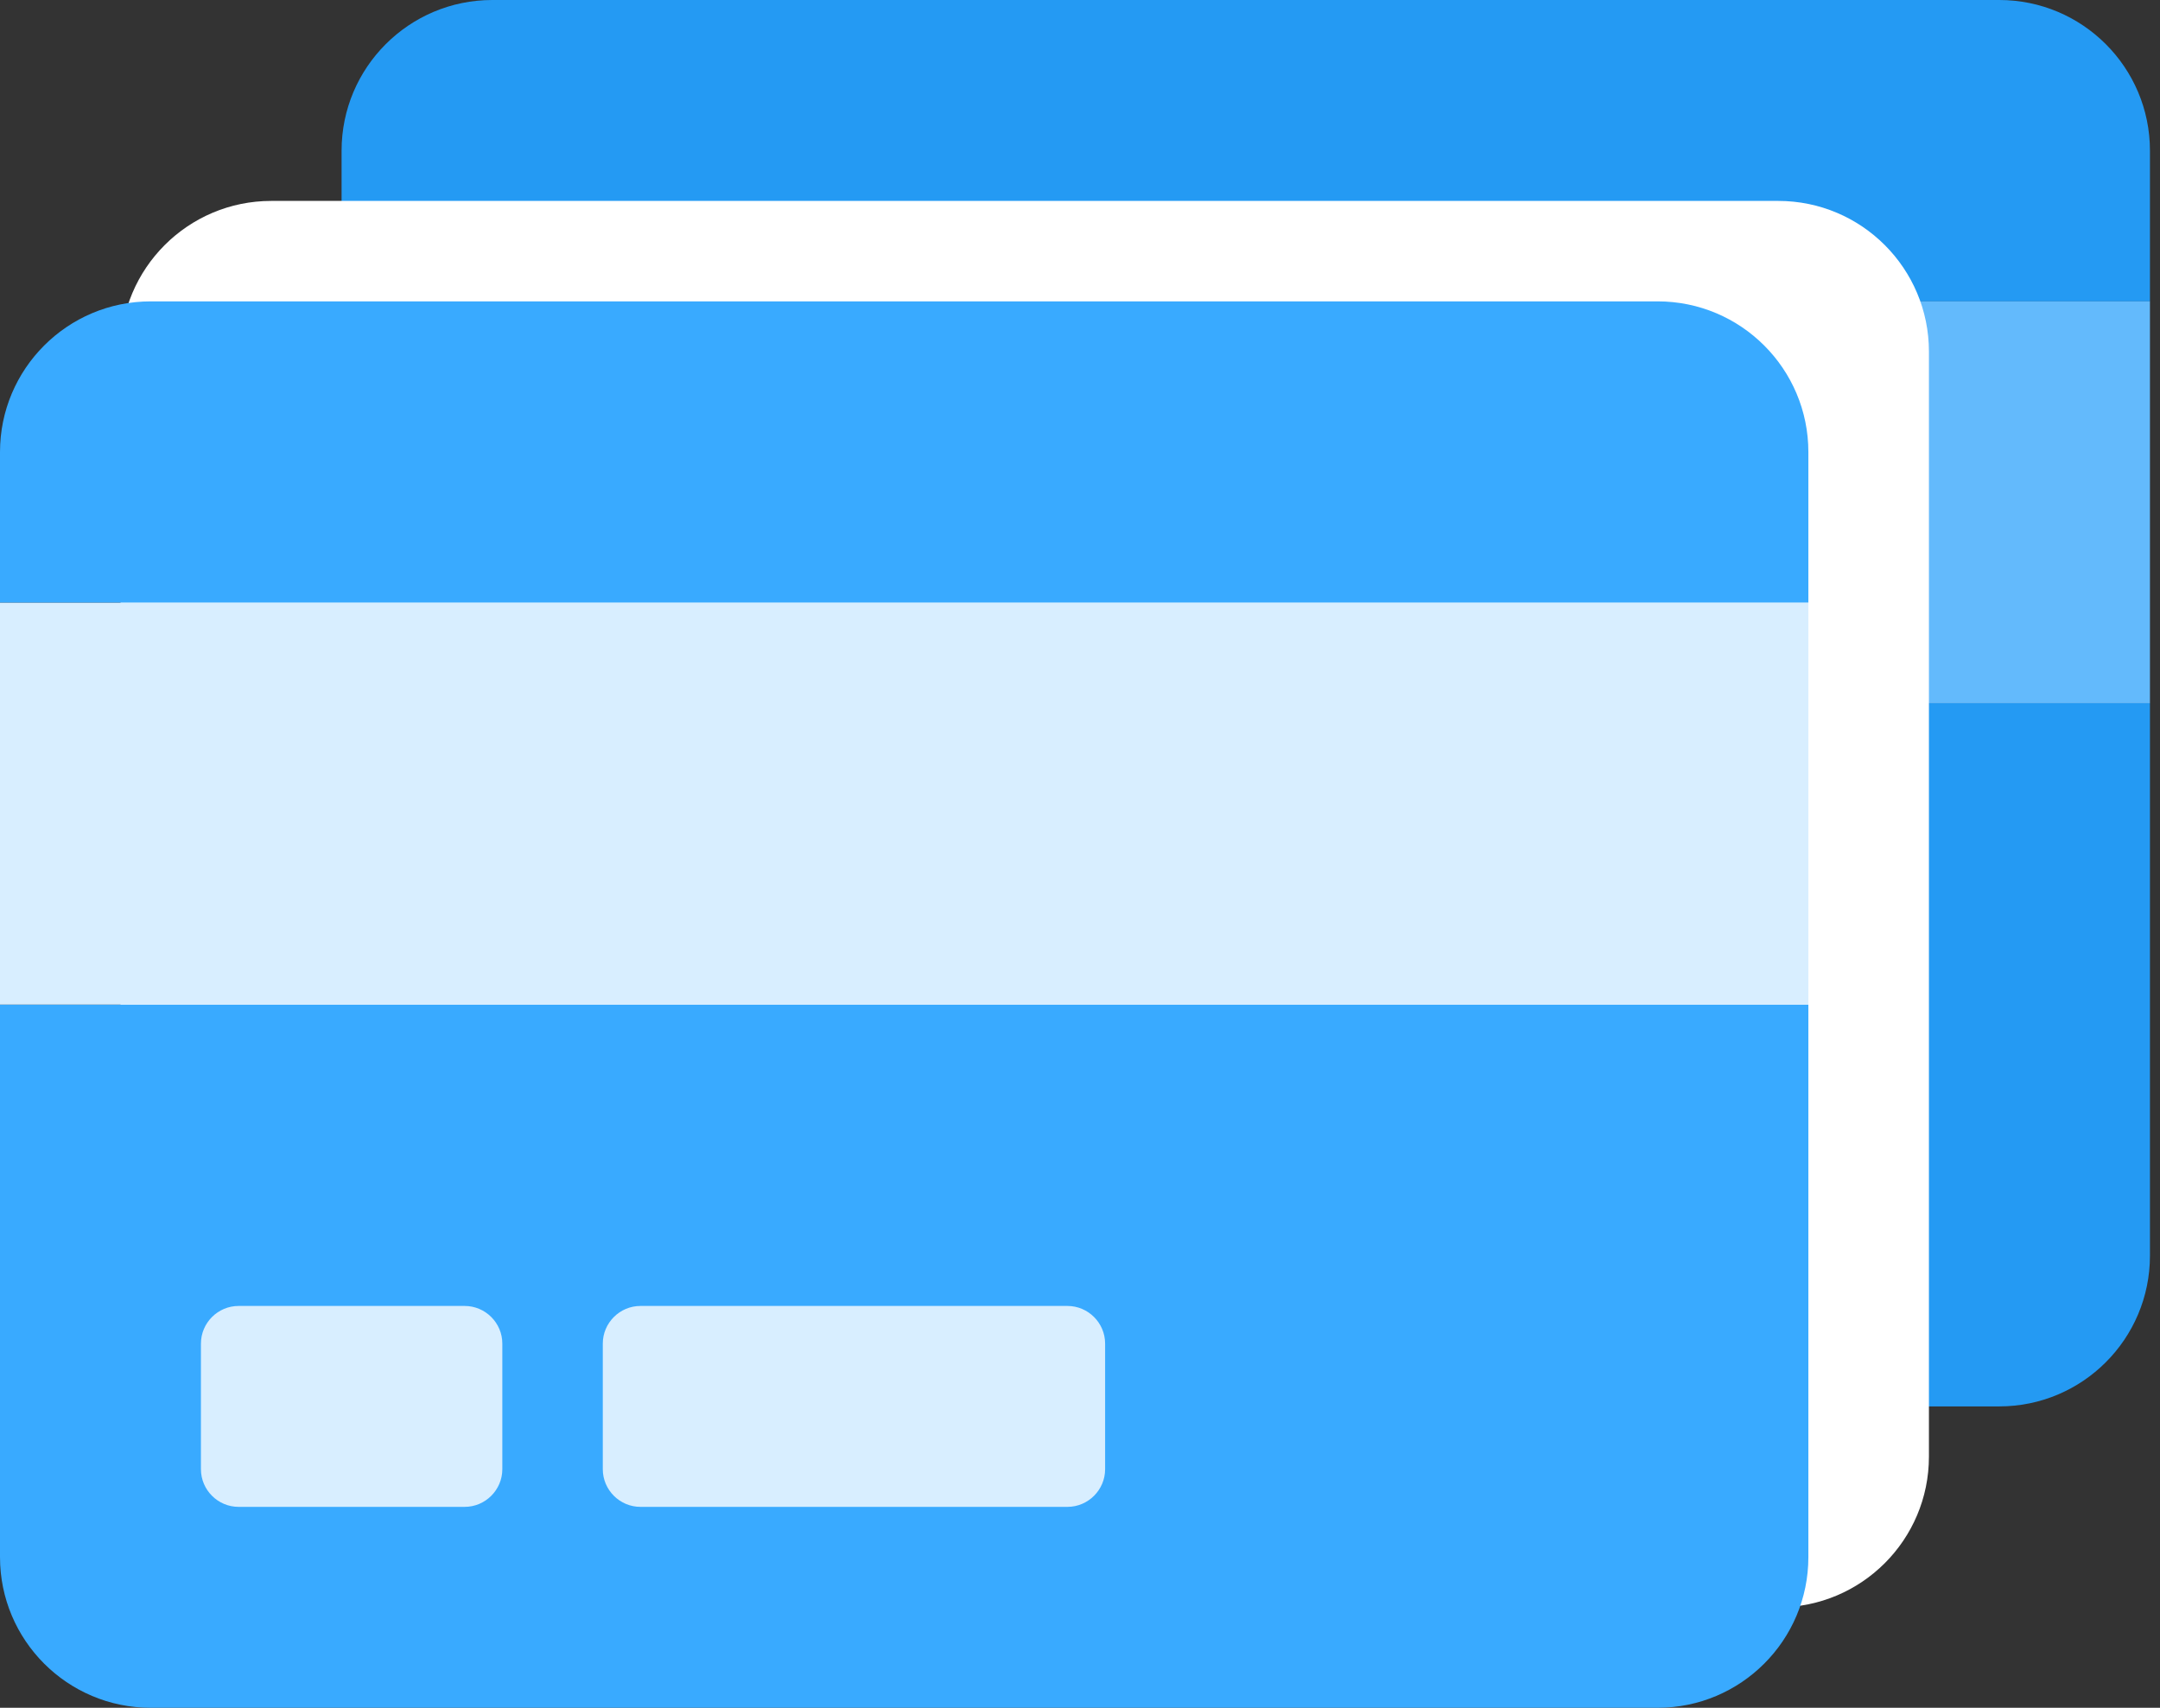 <?xml version="1.0" encoding="UTF-8"?>
<svg width="86px" height="68px" viewBox="0 0 86 68" version="1.1" xmlns="http://www.w3.org/2000/svg" xmlns:xlink="http://www.w3.org/1999/xlink">
    <rect x="0" y="0" width="86" height="68" fill="#333333" stroke="none"/>
    <!-- Generator: Sketch 52.6 (67491) - http://www.bohemiancoding.com/sketch -->
    <title>Credit Card</title>
    <desc>Created with Sketch.</desc>
    <g id="Symbols" stroke="none" stroke-width="1" fill="none" fill-rule="evenodd">
        <g id="Illustrations/Credit-Card" transform="translate(-2, 0)">
            <g id="Credit-Card" transform="translate(2, 0)">
                <g id="Group-7-Copy" transform="translate(13.6, 0)">
                    <g id="Group-2">
                        <g id="credit-card"></g>
                        <path d="M0,50 C0,53.312 2.688,56 6,56 L66,56 C69.312,56 72,53.312 72,50 L72,28 L0,28 L0,50 Z" id="Path" fill="#249AF3" fill-rule="nonzero"></path>
                        <path d="M24,41.5 C24,40.675 24.675,40 25.5,40 L42.5,40 C43.325,40 44,40.675 44,41.5 L44,46.5 C44,47.325 43.325,48 42.5,48 L25.5,48 C24.675,48 24,47.325 24,46.5 L24,41.5 Z" id="Path" fill="#D8EEFF" fill-rule="nonzero"></path>
                        <path d="M8,41.5 C8,40.675 8.675,40 9.5,40 L18.5,40 C19.325,40 20,40.675 20,41.5 L20,46.5 C20,47.325 19.325,48 18.5,48 L9.5,48 C8.675,48 8,47.325 8,46.5 L8,41.5 Z" id="Path" fill="#D8EEFF" fill-rule="nonzero"></path>
                        <path d="M72,6 L72,12 L0,12 L0,6 C0,2.688 2.688,7.63833441e-14 6,7.63833441e-14 L66,7.63833441e-14 C69.312,7.63833441e-14 72,2.688 72,6 Z" id="Path" fill="#249AF3" fill-rule="nonzero"></path>
                    </g>
                    <rect id="Rectangle" fill="#63BAFC" x="0" y="12" width="72" height="16"></rect>
                </g>
                <path d="M4.8,36 L4.8,20 L4.8,14 C4.8,10.688 7.487,8 10.8,8 L70.8,8 C74.112,8 76.8,10.688 76.8,14 L76.8,20 L76.8,36 L76.8,58 C76.8,61.312 74.112,64 70.8,64 L10.8,64 C7.487,64 4.8,61.312 4.8,58 L4.8,36 Z" id="Combined-Shape" fill="#FFFFFF" fill-rule="nonzero"></path>
                <g id="Group-7" transform="translate(0, 12)">
                    <g id="Group-2">
                        <g id="credit-card"></g>
                        <path d="M0,50 C0,53.312 2.688,56 6,56 L66,56 C69.312,56 72,53.312 72,50 L72,28 L0,28 L0,50 Z" id="Path" fill="#39AAFF" fill-rule="nonzero"></path>
                        <path d="M24,41.5 C24,40.675 24.675,40 25.5,40 L42.5,40 C43.325,40 44,40.675 44,41.5 L44,46.5 C44,47.325 43.325,48 42.5,48 L25.5,48 C24.675,48 24,47.325 24,46.5 L24,41.5 Z" id="Path" fill="#D8EEFF" fill-rule="nonzero"></path>
                        <path d="M8,41.5 C8,40.675 8.675,40 9.5,40 L18.5,40 C19.325,40 20,40.675 20,41.5 L20,46.5 C20,47.325 19.325,48 18.5,48 L9.5,48 C8.675,48 8,47.325 8,46.5 L8,41.5 Z" id="Path" fill="#D8EEFF" fill-rule="nonzero"></path>
                        <path d="M72,6 L72,12 L0,12 L0,6 C0,2.688 2.688,0 6,0 L66,0 C69.312,0 72,2.688 72,6 Z" id="Path" fill="#39AAFF" fill-rule="nonzero"></path>
                    </g>
                    <rect id="Rectangle" fill="#D8EEFF" x="0" y="12" width="72" height="16"></rect>
                </g>
            </g>
        </g>
    </g>
</svg>